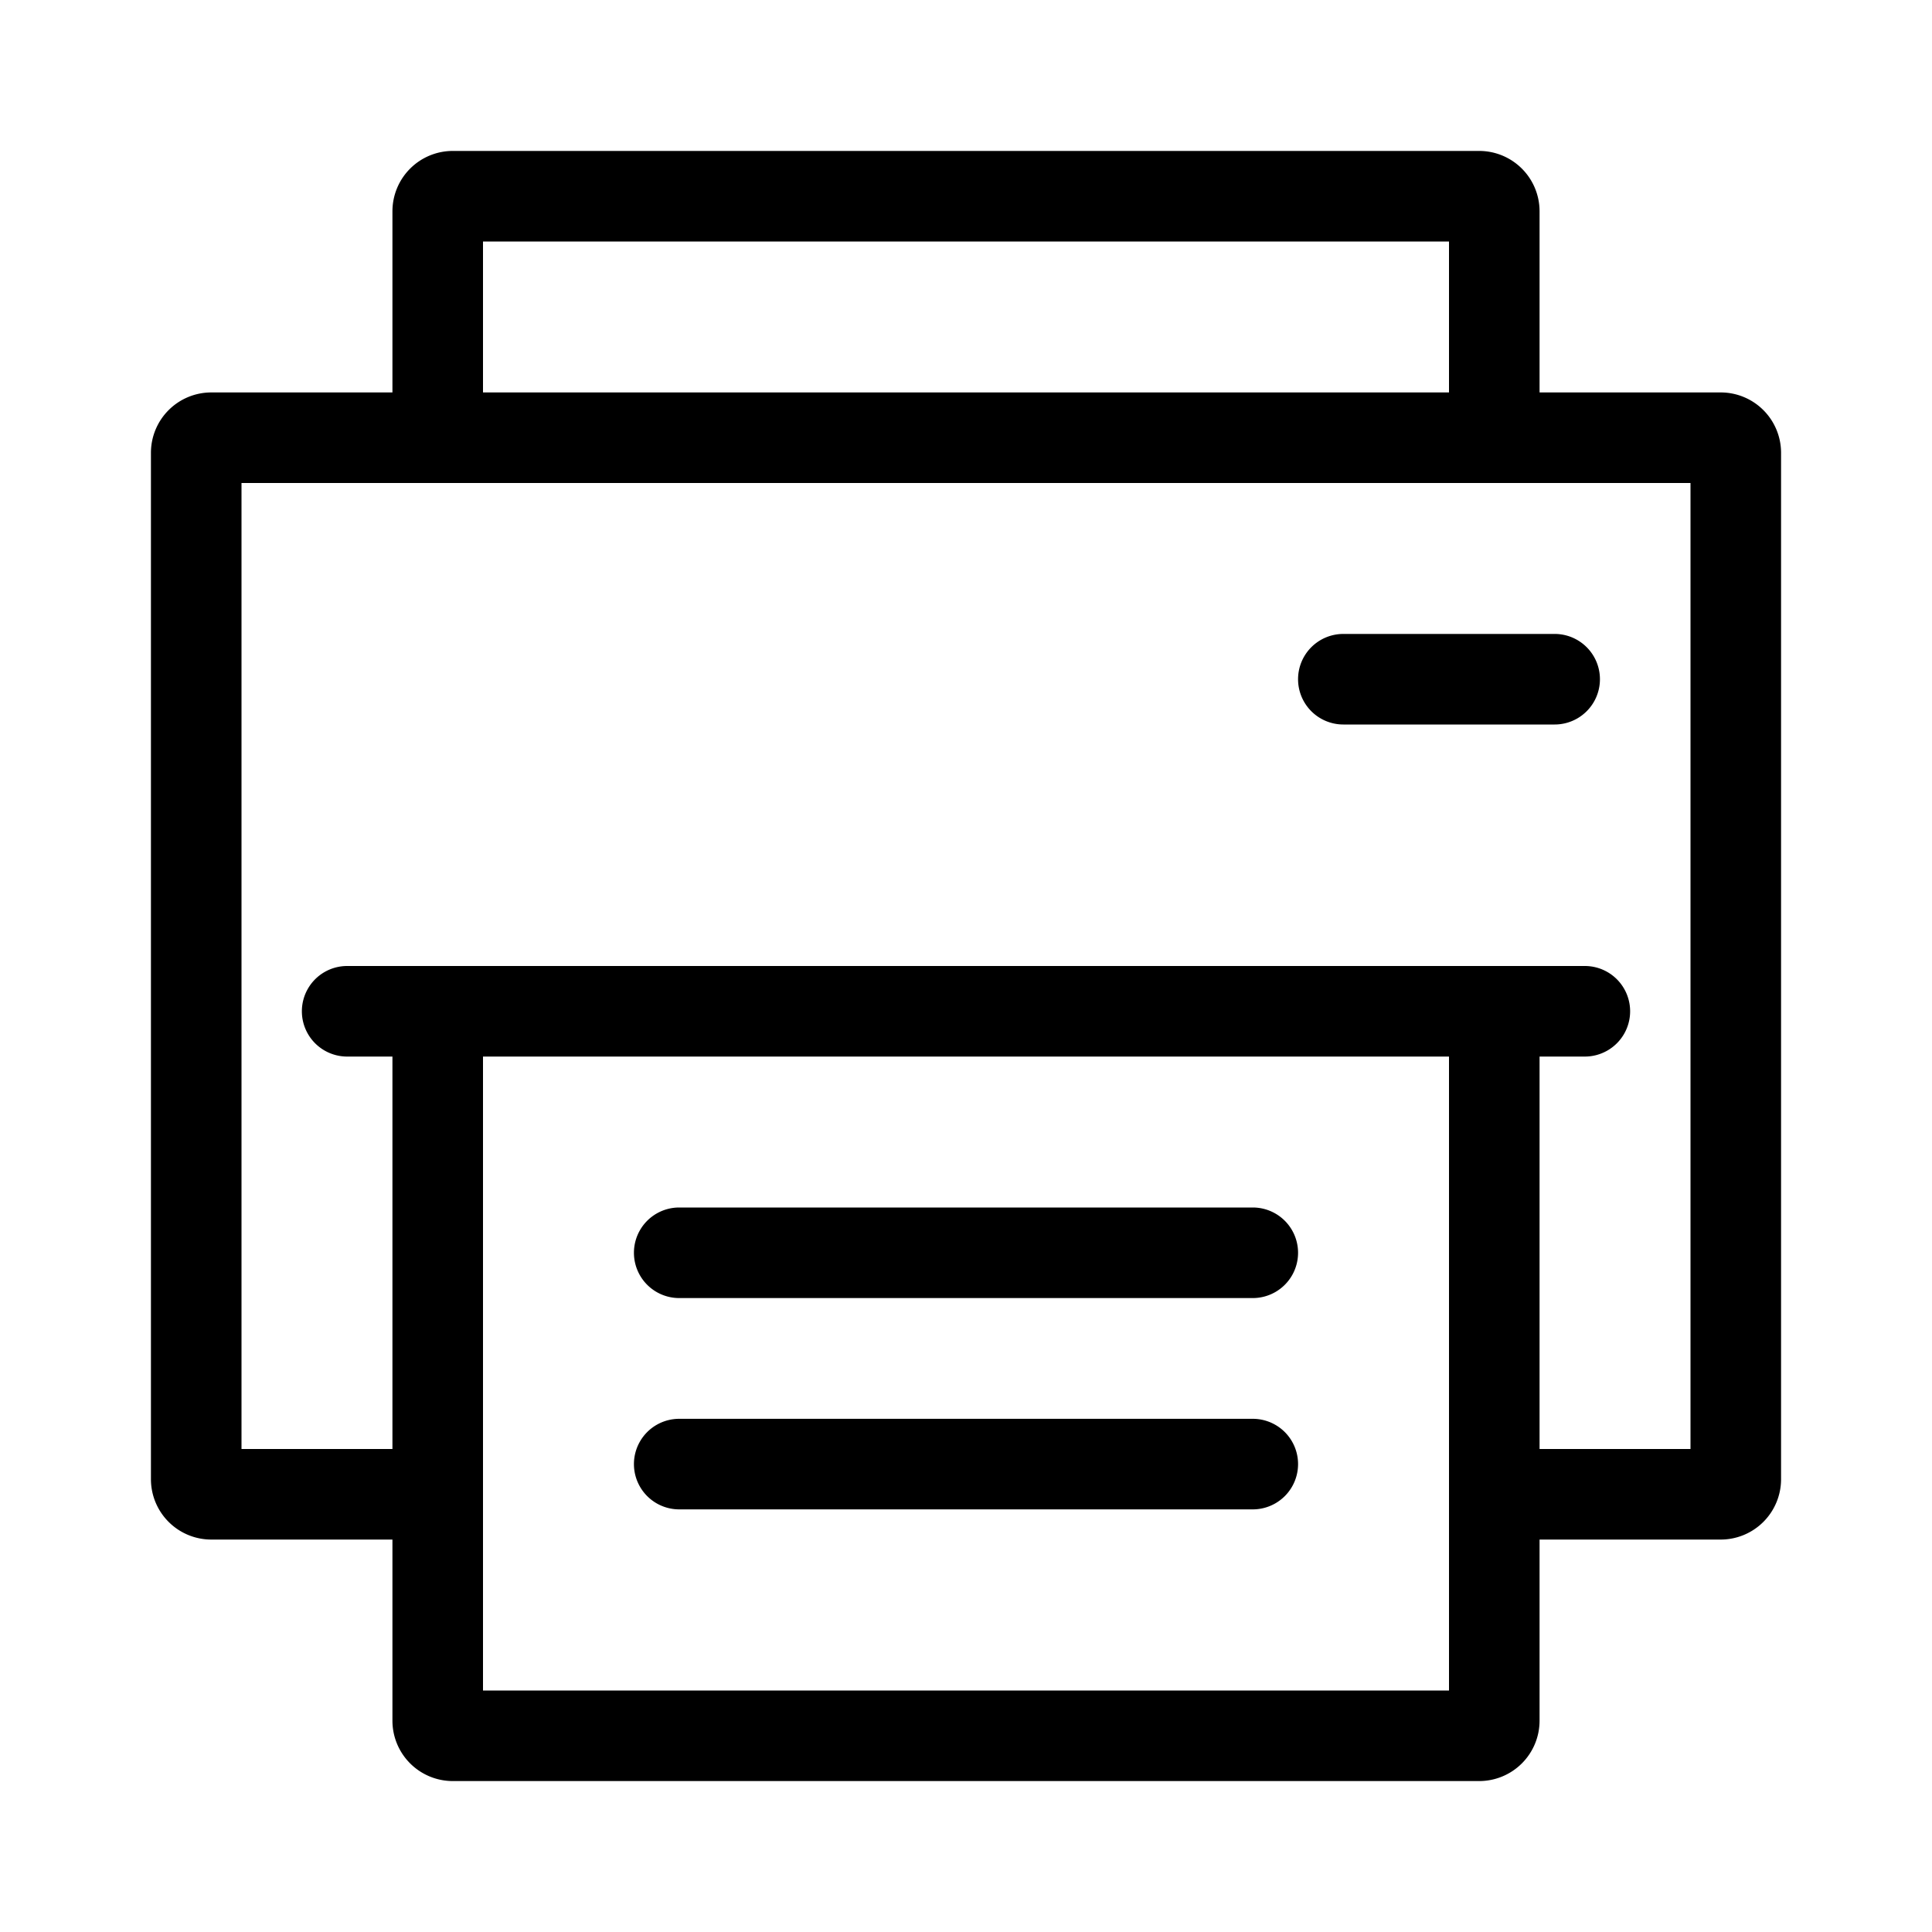 <svg xmlns="http://www.w3.org/2000/svg" viewBox="0 0 64 64"><defs></defs><g id="Icon"><path  d="M57,13H51V7a2,2,0,0,0-2-2H15a2,2,0,0,0-2,2v6H7a2,2,0,0,0-2,2V49a2,2,0,0,0,2,2h6v6a2,2,0,0,0,2,2H49a2,2,0,0,0,2-2V51h6a2,2,0,0,0,2-2V15A2,2,0,0,0,57,13ZM16,8H48v5H16ZM48,56H16V35H48Zm8-8H51V35h1.5a1.5,1.5,0,0,0,0-3h-41a1.5,1.5,0,0,0,0,3H13V48H8V16H56Z"/><path  d="M41.5,40h-19a1.5,1.5,0,0,0,0,3h19a1.5,1.5,0,0,0,0-3Z"/><path  d="M41.5,47h-19a1.5,1.5,0,0,0,0,3h19a1.5,1.5,0,0,0,0-3Z"/><path  d="M43,22.5A1.5,1.5,0,0,0,44.5,24h7a1.5,1.5,0,0,0,0-3h-7A1.5,1.5,0,0,0,43,22.5Z"/></g></svg>